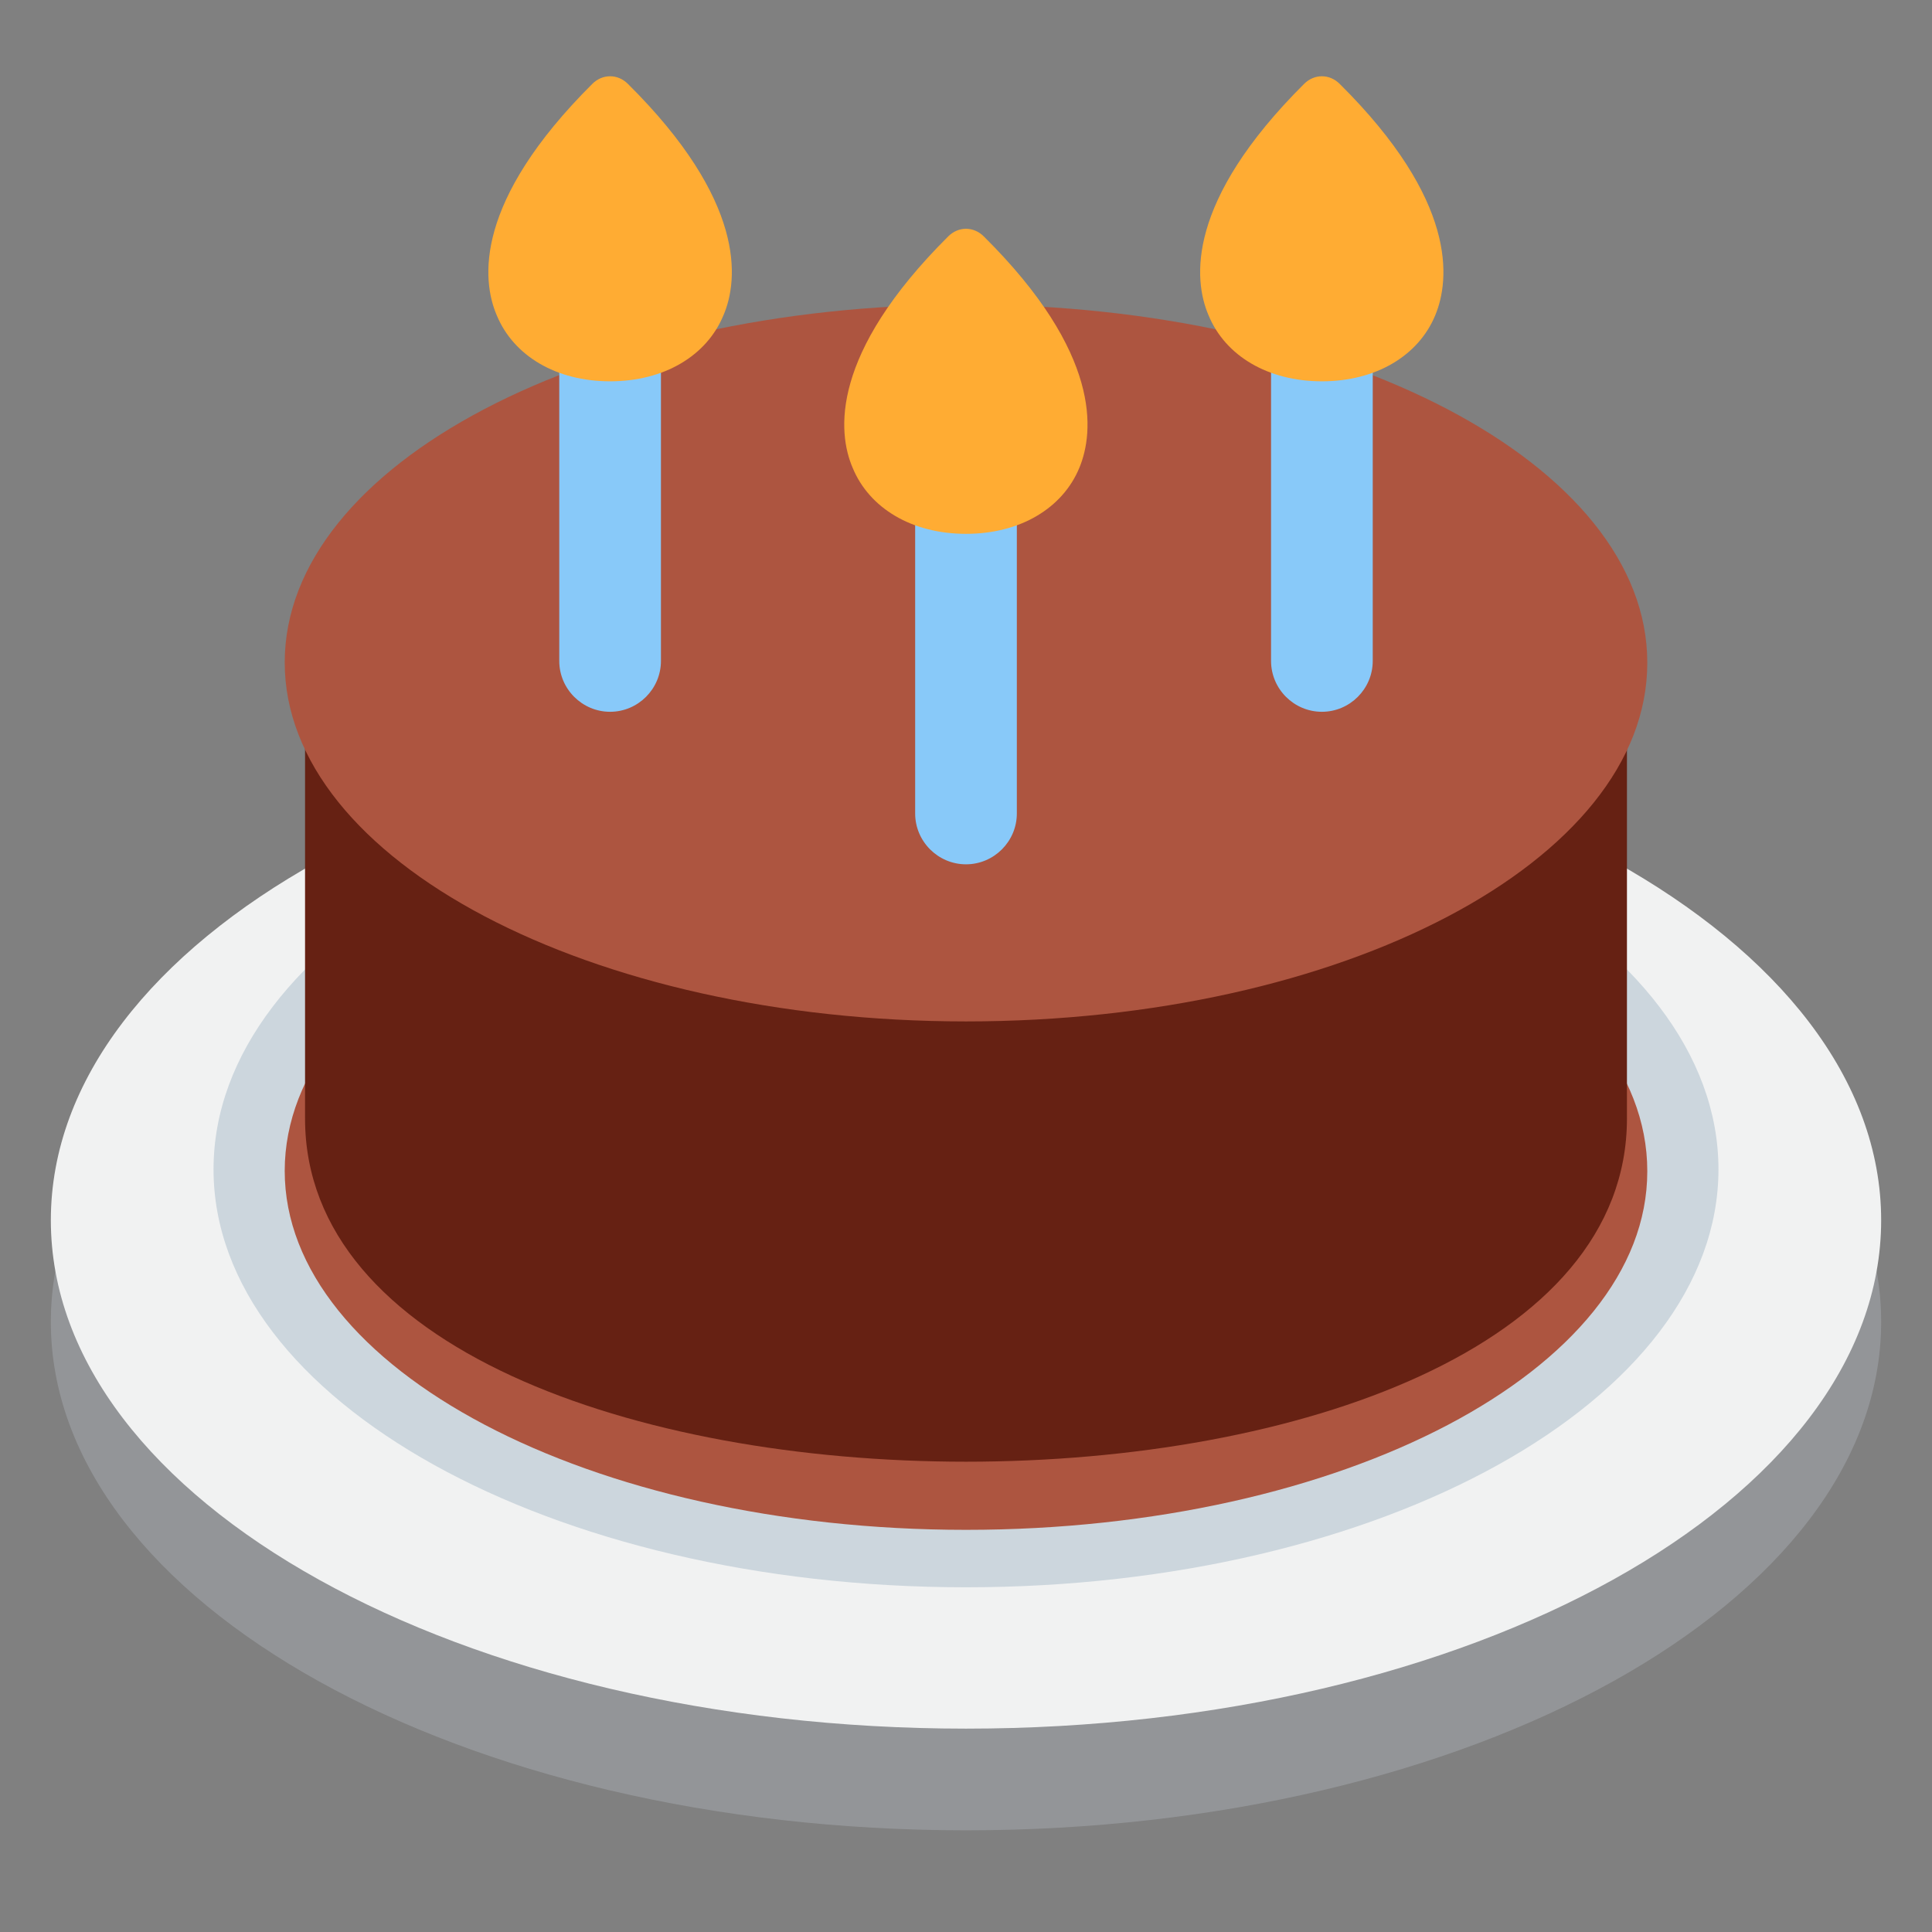 <svg xmlns="http://www.w3.org/2000/svg" viewBox="0 0 47.5 47.5" enable-background="new 0 0 47.5 47.5"><rect x="0" y="0" width="47.5" height="47.5" fill="#808080" stroke="none"/><defs><clipPath id="a"><path d="M0 38h38V0H0v38z"/></clipPath></defs><g><g><g clip-path="url(#a)" transform="matrix(1.25 0 0 -1.25 0 47.5)"><g><path fill="#939598" d="M37 12c0-5.52-8.06-10-18-10S1 6.48 1 12s8.06 10 18 10 18-4.48 18-10"/></g><g><path fill="#f1f2f2" d="M37 14c0-5.52-8.06-10-18-10S1 8.48 1 14s8.06 10 18 10 18-4.48 18-10"/></g><g><path fill="#ccd6dd" d="M33.8 15c0-4.54-6.63-8.22-14.8-8.22-8.17 0-14.8 3.68-14.8 8.22 0 4.54 6.63 8.22 14.8 8.22 8.17 0 14.8-3.68 14.8-8.22"/></g><g><path fill="#8a4b38" d="M30 15c0-3.07-4.93-5.56-11-5.56-6.08 0-11 2.5-11 5.56 0 3.07 4.92 5.56 11 5.56 6.07 0 11-2.5 11-5.56"/></g><g><path fill="#ad5540" d="M32.4 14.96c0-3.9-6-7.05-13.4-7.05S5.6 11.08 5.6 14.97c0 3.9 6 7.04 13.4 7.04s13.4-3.15 13.4-7.04"/></g><g><path fill="#662113" d="M32 16c0-9-26-9-26 0v8h26v-8z"/></g><g><path fill="#ad5540" d="M32.4 24.96c0-3.9-6-7.05-13.4-7.05S5.6 21.08 5.6 24.97c0 3.9 6 7.04 13.4 7.04s13.4-3.15 13.4-7.04"/></g><g><path fill="#88c9f9" d="M12 24c-.55 0-1 .45-1 1v7c0 .55.45 1 1 1s1-.45 1-1v-7c0-.55-.45-1-1-1"/></g><g><path fill="#88c9f9" d="M19 21c-.55 0-1 .45-1 1v7c0 .55.45 1 1 1s1-.45 1-1v-7c0-.55-.45-1-1-1"/></g><g><path fill="#88c9f9" d="M26 24c-.55 0-1 .45-1 1v7c0 .55.45 1 1 1s1-.45 1-1v-7c0-.55-.45-1-1-1"/></g><g><path fill="#ffac33" d="M26 30.5c-1.06 0-1.9.5-2.23 1.3-.3.7-.44 2.24 1.88 4.55.2.2.5.2.7 0 2.32-2.3 2.17-3.85 1.88-4.55-.33-.8-1.17-1.3-2.23-1.3"/></g><g><path fill="#ffac33" d="M19 27.5c-1.06 0-1.9.5-2.23 1.3-.3.7-.44 2.24 1.88 4.55.2.2.5.2.7 0 2.32-2.3 2.17-3.85 1.88-4.55-.33-.8-1.17-1.3-2.23-1.3"/></g><g><path fill="#ffac33" d="M12 30.5c-1.06 0-1.9.5-2.23 1.3-.3.7-.44 2.24 1.88 4.55.2.2.5.2.7 0 2.32-2.3 2.18-3.85 1.88-4.55-.33-.8-1.17-1.3-2.23-1.3"/></g></g></g></g></svg>